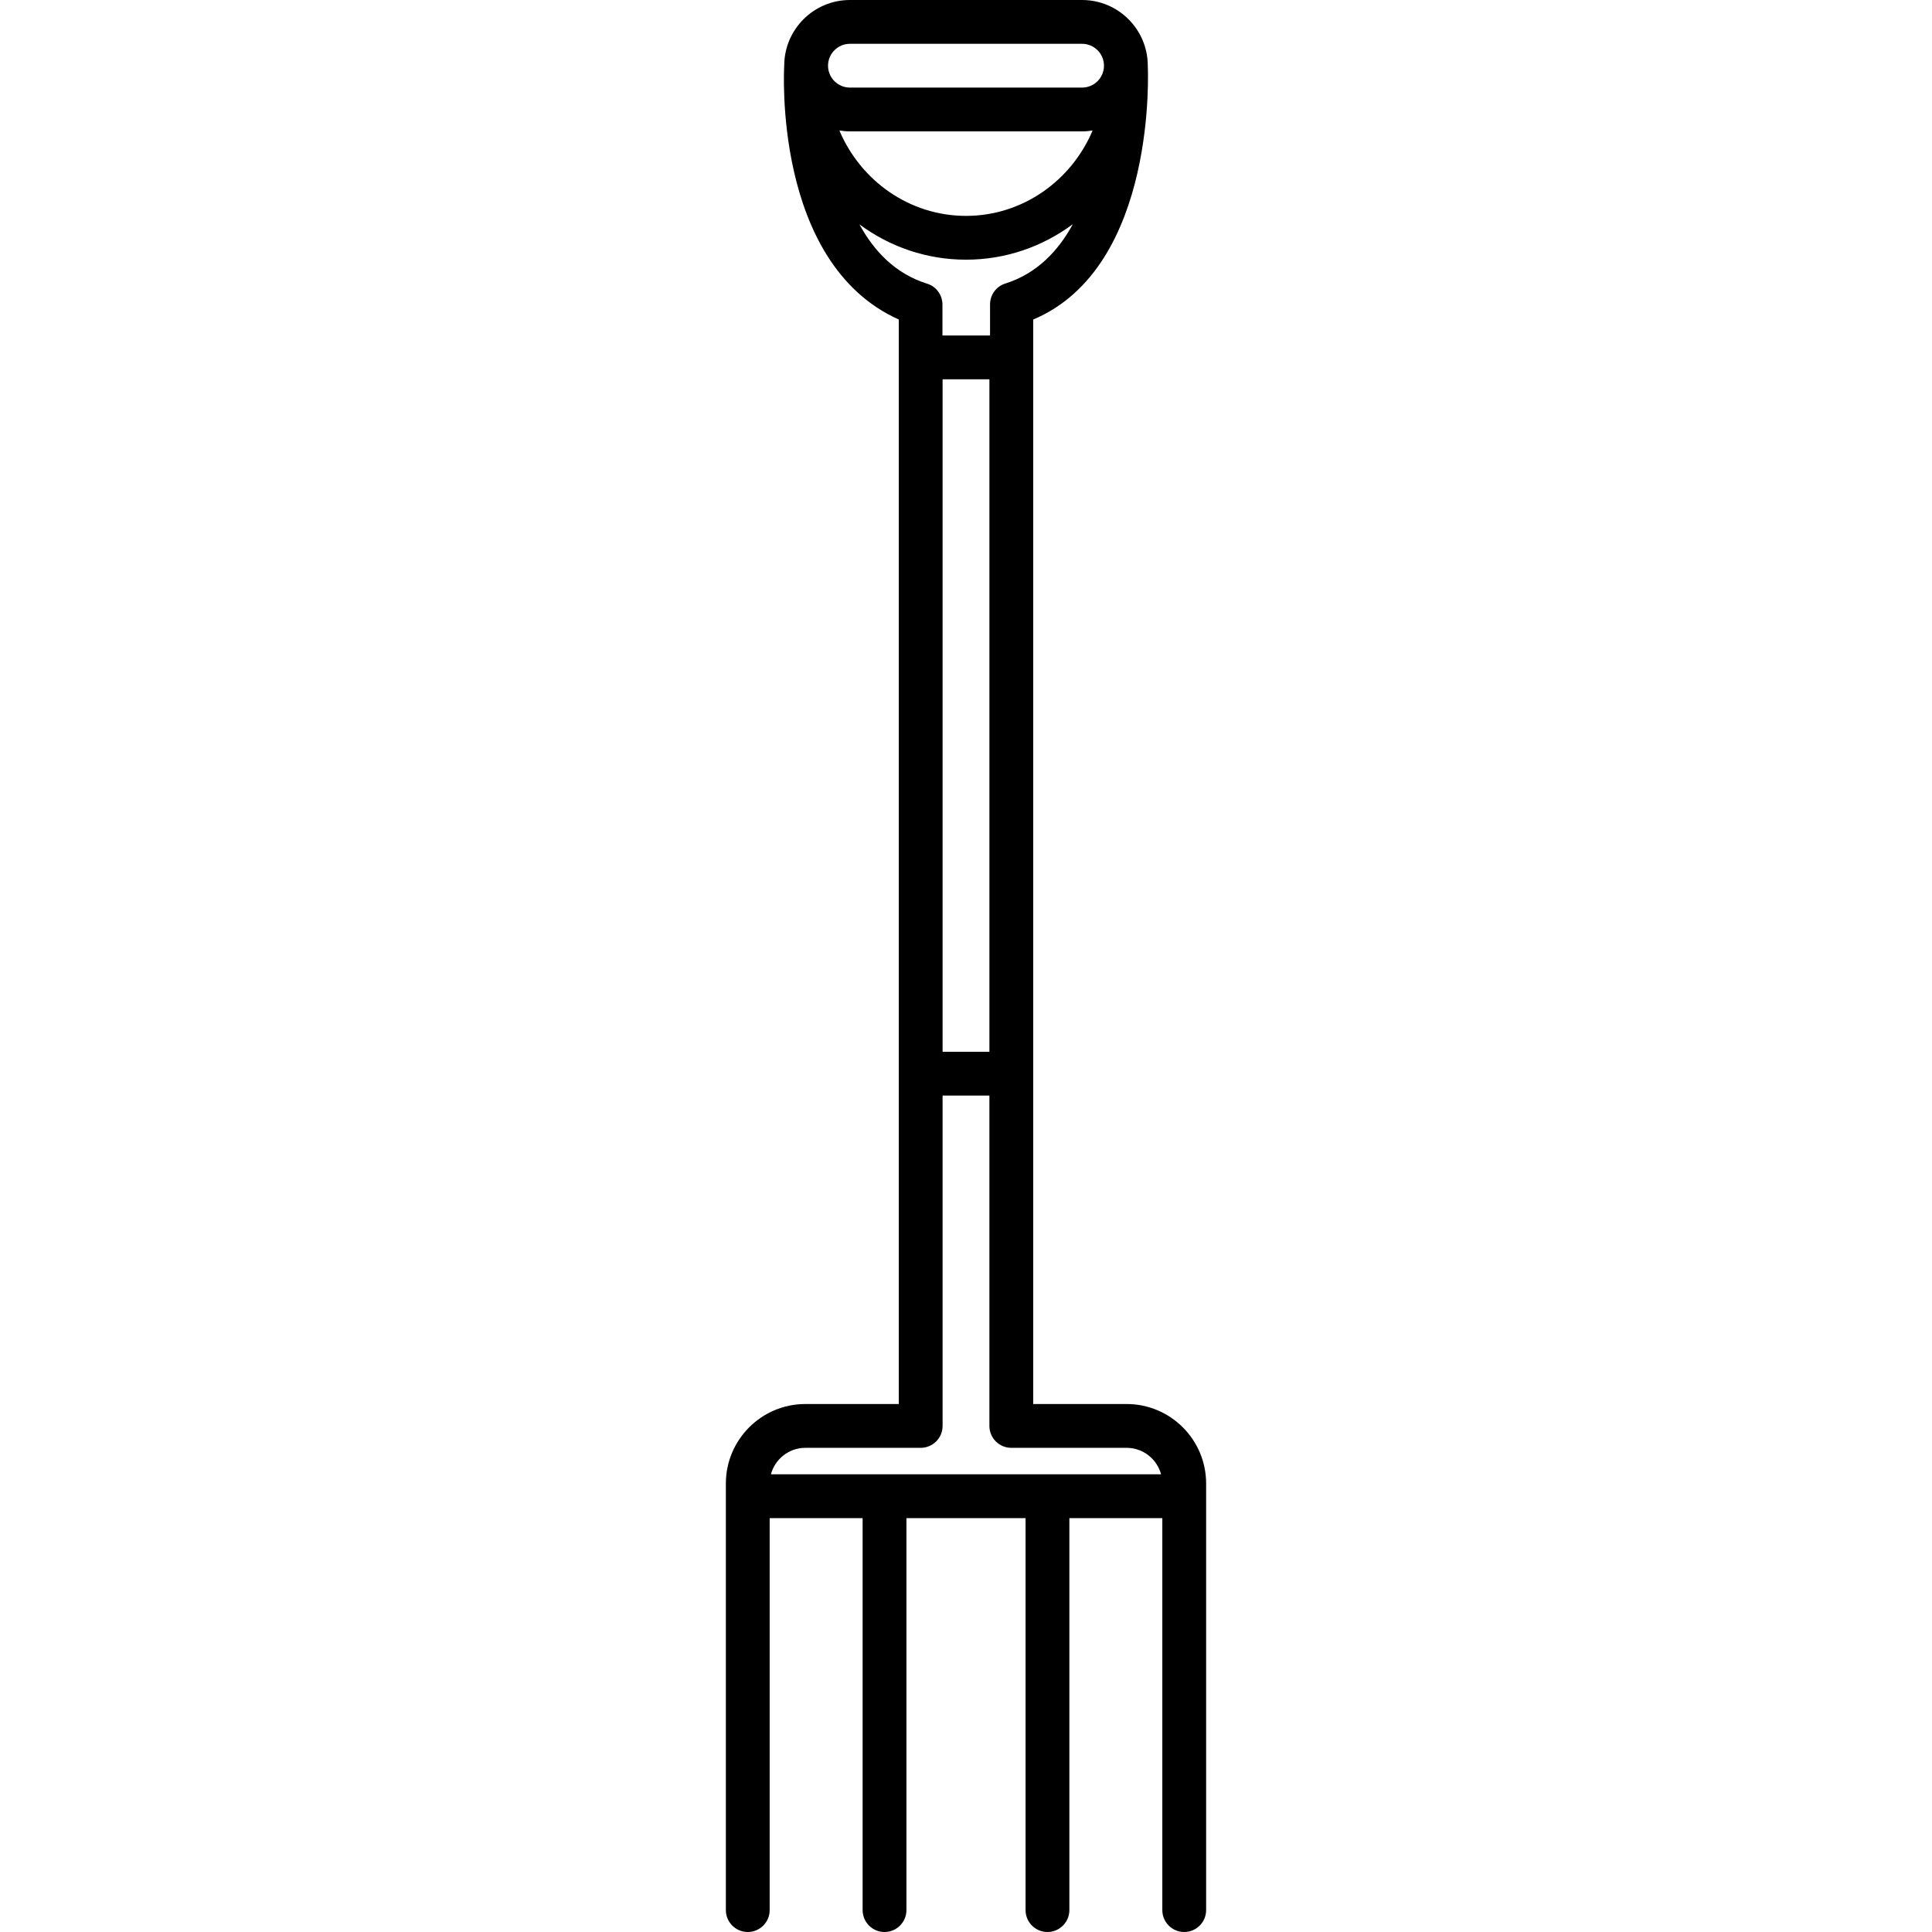 <?xml version="1.0" encoding="iso-8859-1"?>
<!-- Generator: Adobe Illustrator 18.0.0, SVG Export Plug-In . SVG Version: 6.00 Build 0)  -->
<!DOCTYPE svg PUBLIC "-//W3C//DTD SVG 1.1//EN" "http://www.w3.org/Graphics/SVG/1.1/DTD/svg11.dtd">
<svg version="1.1" id="Capa_1" xmlns="http://www.w3.org/2000/svg" xmlns:xlink="http://www.w3.org/1999/xlink" x="0px" y="0px"
	 viewBox="0 0 441.014 441.014" style="enable-background:new 0 0 441.014 441.014;" xml:space="preserve">
<path d="M257.175,320.493H235.85V72.937c28.562-12.021,26.151-57.869,26.151-57.942C262.001,6.727,255.274,0,247.005,0h-52.997
	c-8.269,0-14.995,6.727-14.995,14.995c0,0.09-2.792,44.963,26.15,57.94v247.558h-21.325c-10.006,0-18.146,8.14-18.146,18.145v97.376
	c0,2.761,2.238,5,5,5c2.762,0,5-2.239,5-5V346.54h21.217v89.474c0,2.761,2.238,5,5,5c2.762,0,5-2.239,5-5V346.54h27.194v89.474
	c0,2.761,2.238,5,5,5c2.762,0,5-2.239,5-5V346.54h21.217v89.474c0,2.761,2.238,5,5,5c2.762,0,5-2.239,5-5v-97.376
	C275.321,328.633,267.181,320.493,257.175,320.493z M189.013,14.995c0-2.754,2.241-4.995,4.995-4.995h52.997
	c2.755,0,4.996,2.241,4.996,4.995s-2.241,4.996-4.996,4.996h-52.997C191.254,19.991,189.013,17.75,189.013,14.995z M194.008,29.991
	h52.997c0.821,0,1.624-0.078,2.407-0.209c-4.844,11.458-15.976,19.497-28.906,19.497c-12.93,0-24.061-8.038-28.905-19.497
	C192.385,29.913,193.187,29.991,194.008,29.991z M196.182,51.215c6.84,5.065,15.242,8.063,24.324,8.063
	c9.107,0,17.532-3.014,24.383-8.104c-3.264,6.016-8.134,11.26-15.417,13.551c-2.147,0.675-3.493,2.668-3.477,4.807v7.053h-10.865
	v-7.053c0-2.133-1.351-4.112-3.494-4.777C204.342,62.491,199.459,57.244,196.182,51.215z M225.85,86.585v153.498h-10.686V86.585
	H225.85z M175.977,336.54c0.93-3.476,4.097-6.047,7.861-6.047h26.324l0,0h0.001c2.762,0,5-2.238,5-5v-75.41h10.686v75.4
	c0,0.003-0.001,0.007-0.001,0.01c0,2.762,2.238,5,5,5h26.326c3.765,0,6.933,2.571,7.861,6.047H175.977z"/>
<g>
</g>
<g>
</g>
<g>
</g>
<g>
</g>
<g>
</g>
<g>
</g>
<g>
</g>
<g>
</g>
<g>
</g>
<g>
</g>
<g>
</g>
<g>
</g>
<g>
</g>
<g>
</g>
<g>
</g>
</svg>
